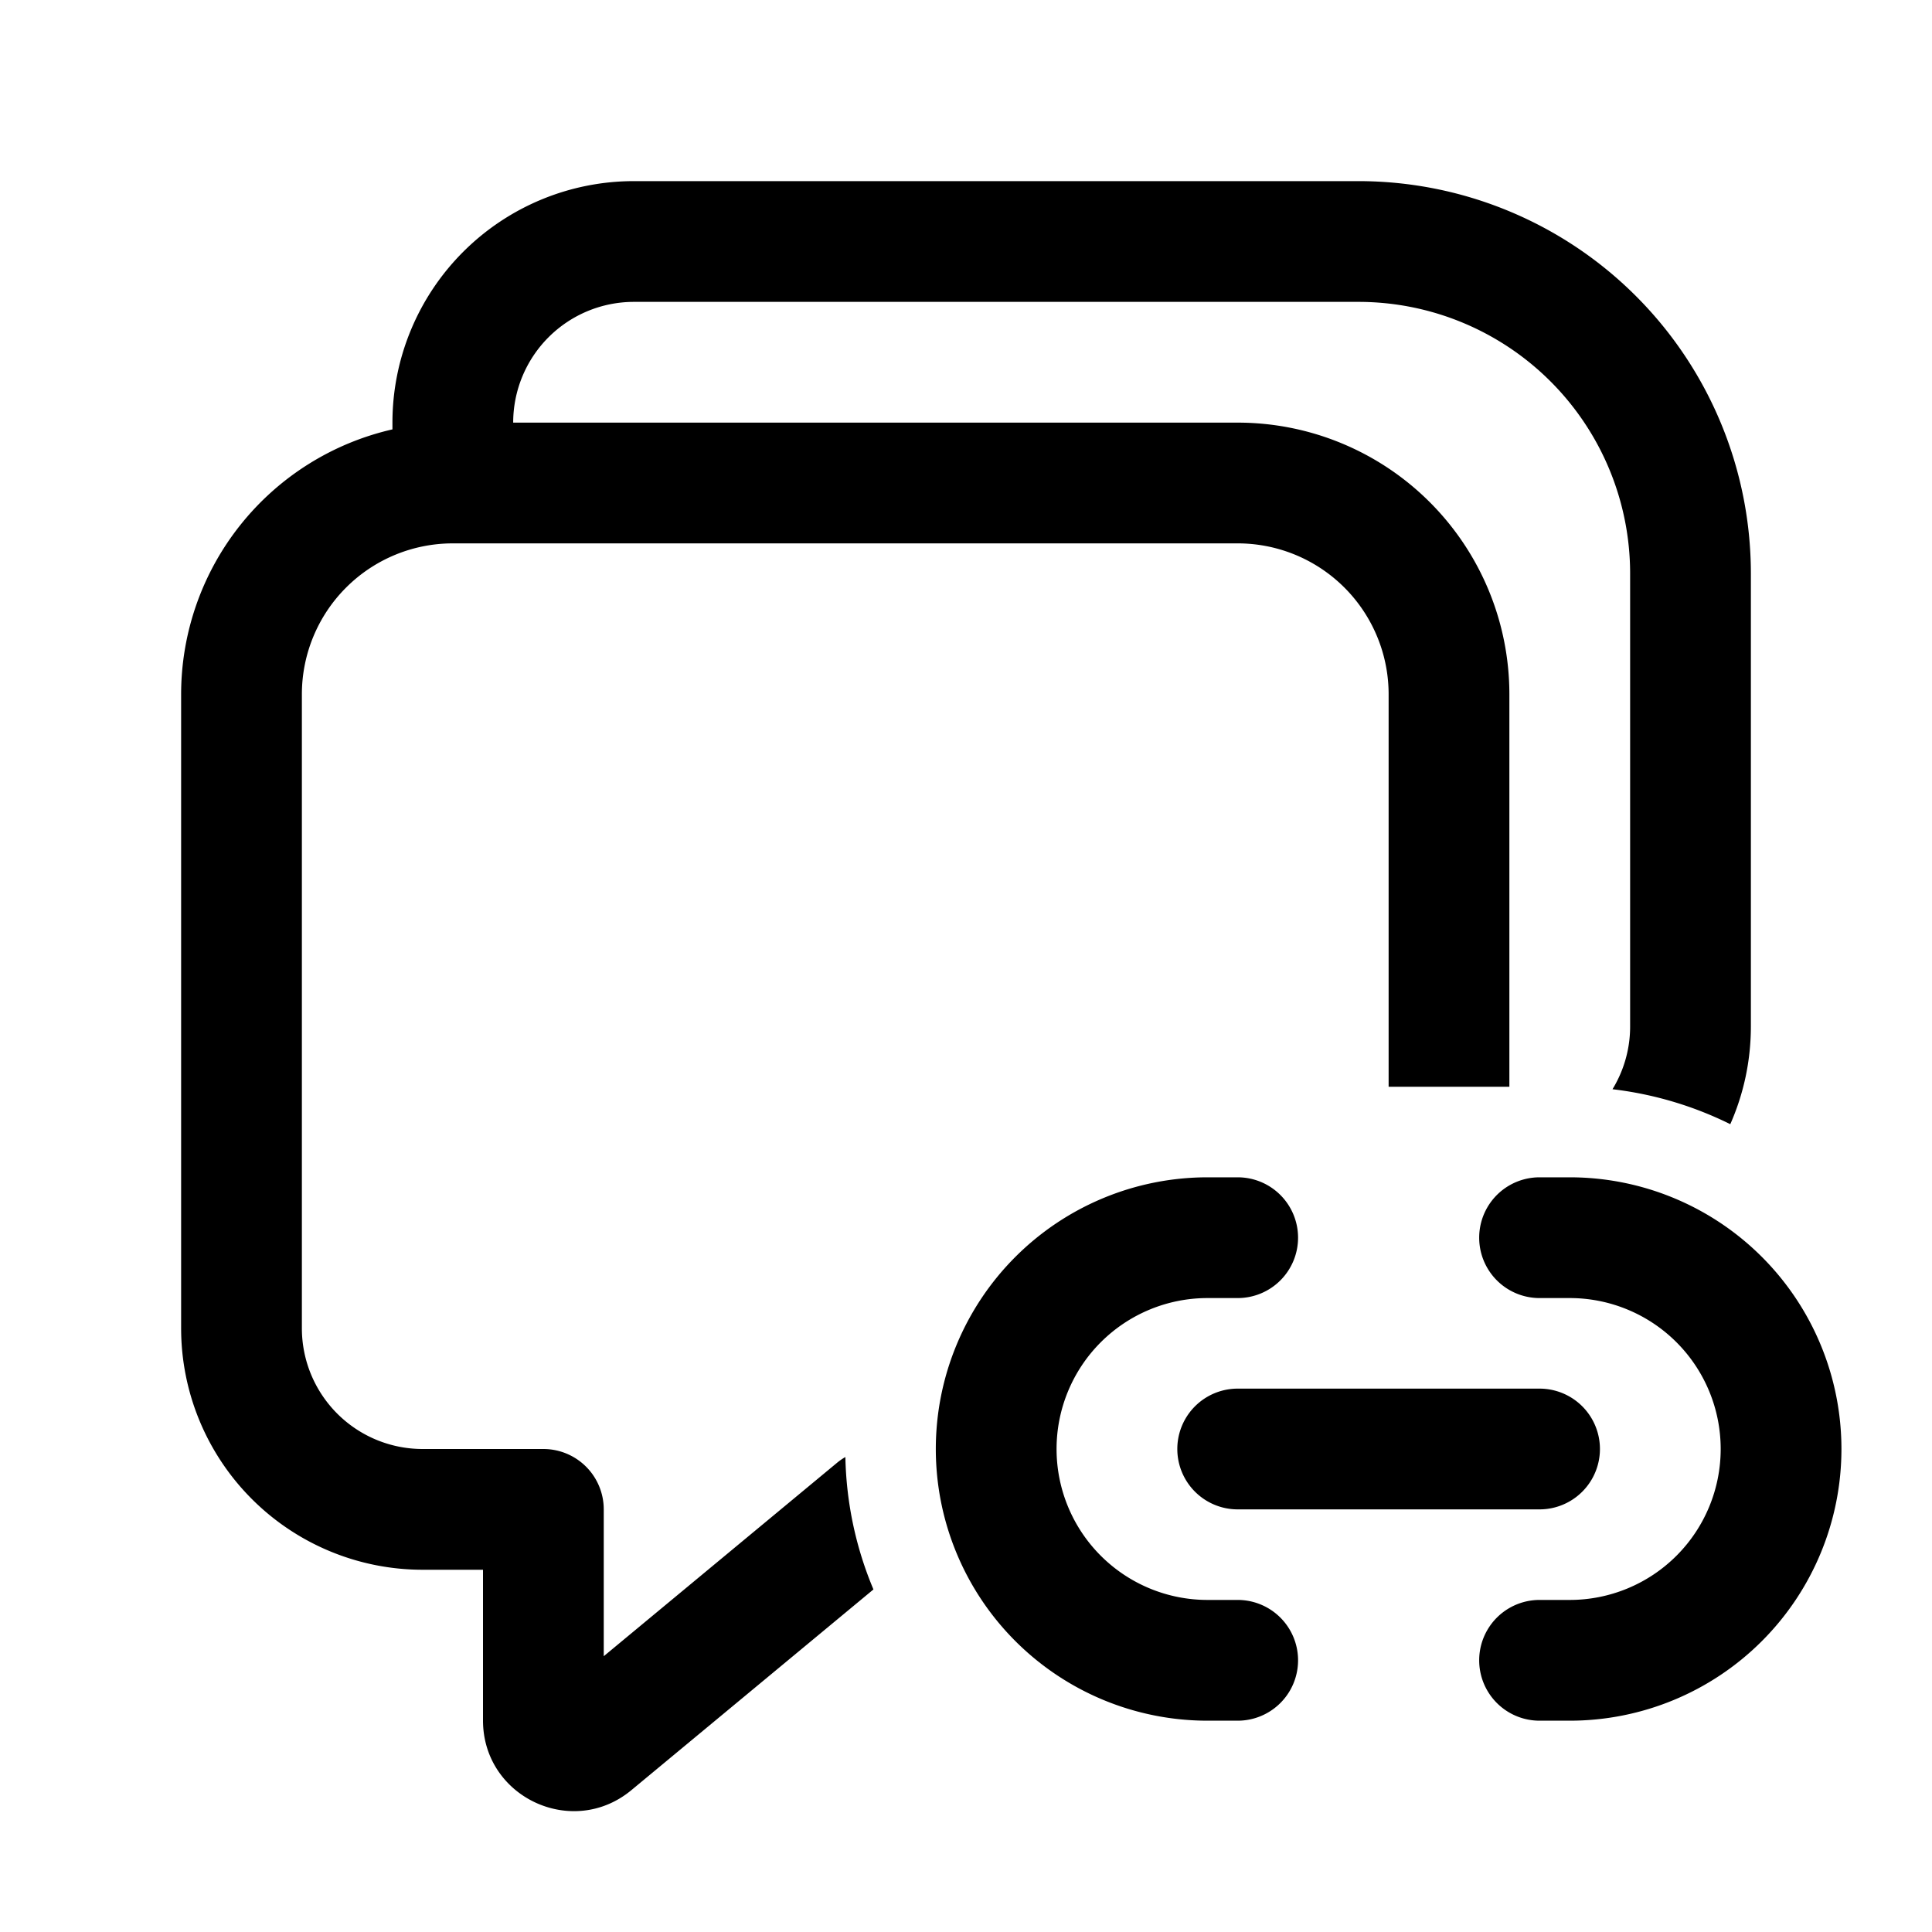 <svg xmlns="http://www.w3.org/2000/svg" width="32" height="32"><path d="M6.5 7.112V7a4 4 0 0 1 4-4h12A6.5 6.5 0 0 1 29 9.5V17c0 .576-.122 1.125-.341 1.62a5.961 5.961 0 0 0-1.951-.579A1.99 1.99 0 0 0 27 17V9.5A4.5 4.5 0 0 0 22.5 5h-12a2 2 0 0 0-2 2h12a4.5 4.5 0 0 1 4.5 4.5V18h-2v-6.5A2.5 2.5 0 0 0 20.5 9h-13A2.5 2.5 0 0 0 5 11.5V22a2 2 0 0 0 2 2h2a1 1 0 0 1 1 1v2.432l3.862-3.202a.97.97 0 0 1 .14-.097c.016.776.18 1.516.465 2.193l-4.01 3.325C9.48 30.46 8 29.766 8 28.496V26H7a4 4 0 0 1-4-4V11.5a4.502 4.502 0 0 1 3.5-4.388Zm15 13.388a1 1 0 0 0-1-1H20a4.5 4.5 0 1 0 0 9h.5a1 1 0 1 0 0-2H20a2.5 2.5 0 0 1 0-5h.5a1 1 0 0 0 1-1Zm4-1a1 1 0 1 0 0 2h.5a2.5 2.5 0 0 1 0 5h-.5a1 1 0 1 0 0 2h.5a4.5 4.5 0 1 0 0-9h-.5Zm-5 3.5a1 1 0 1 0 0 2h5a1 1 0 1 0 0-2h-5Z"/></svg>